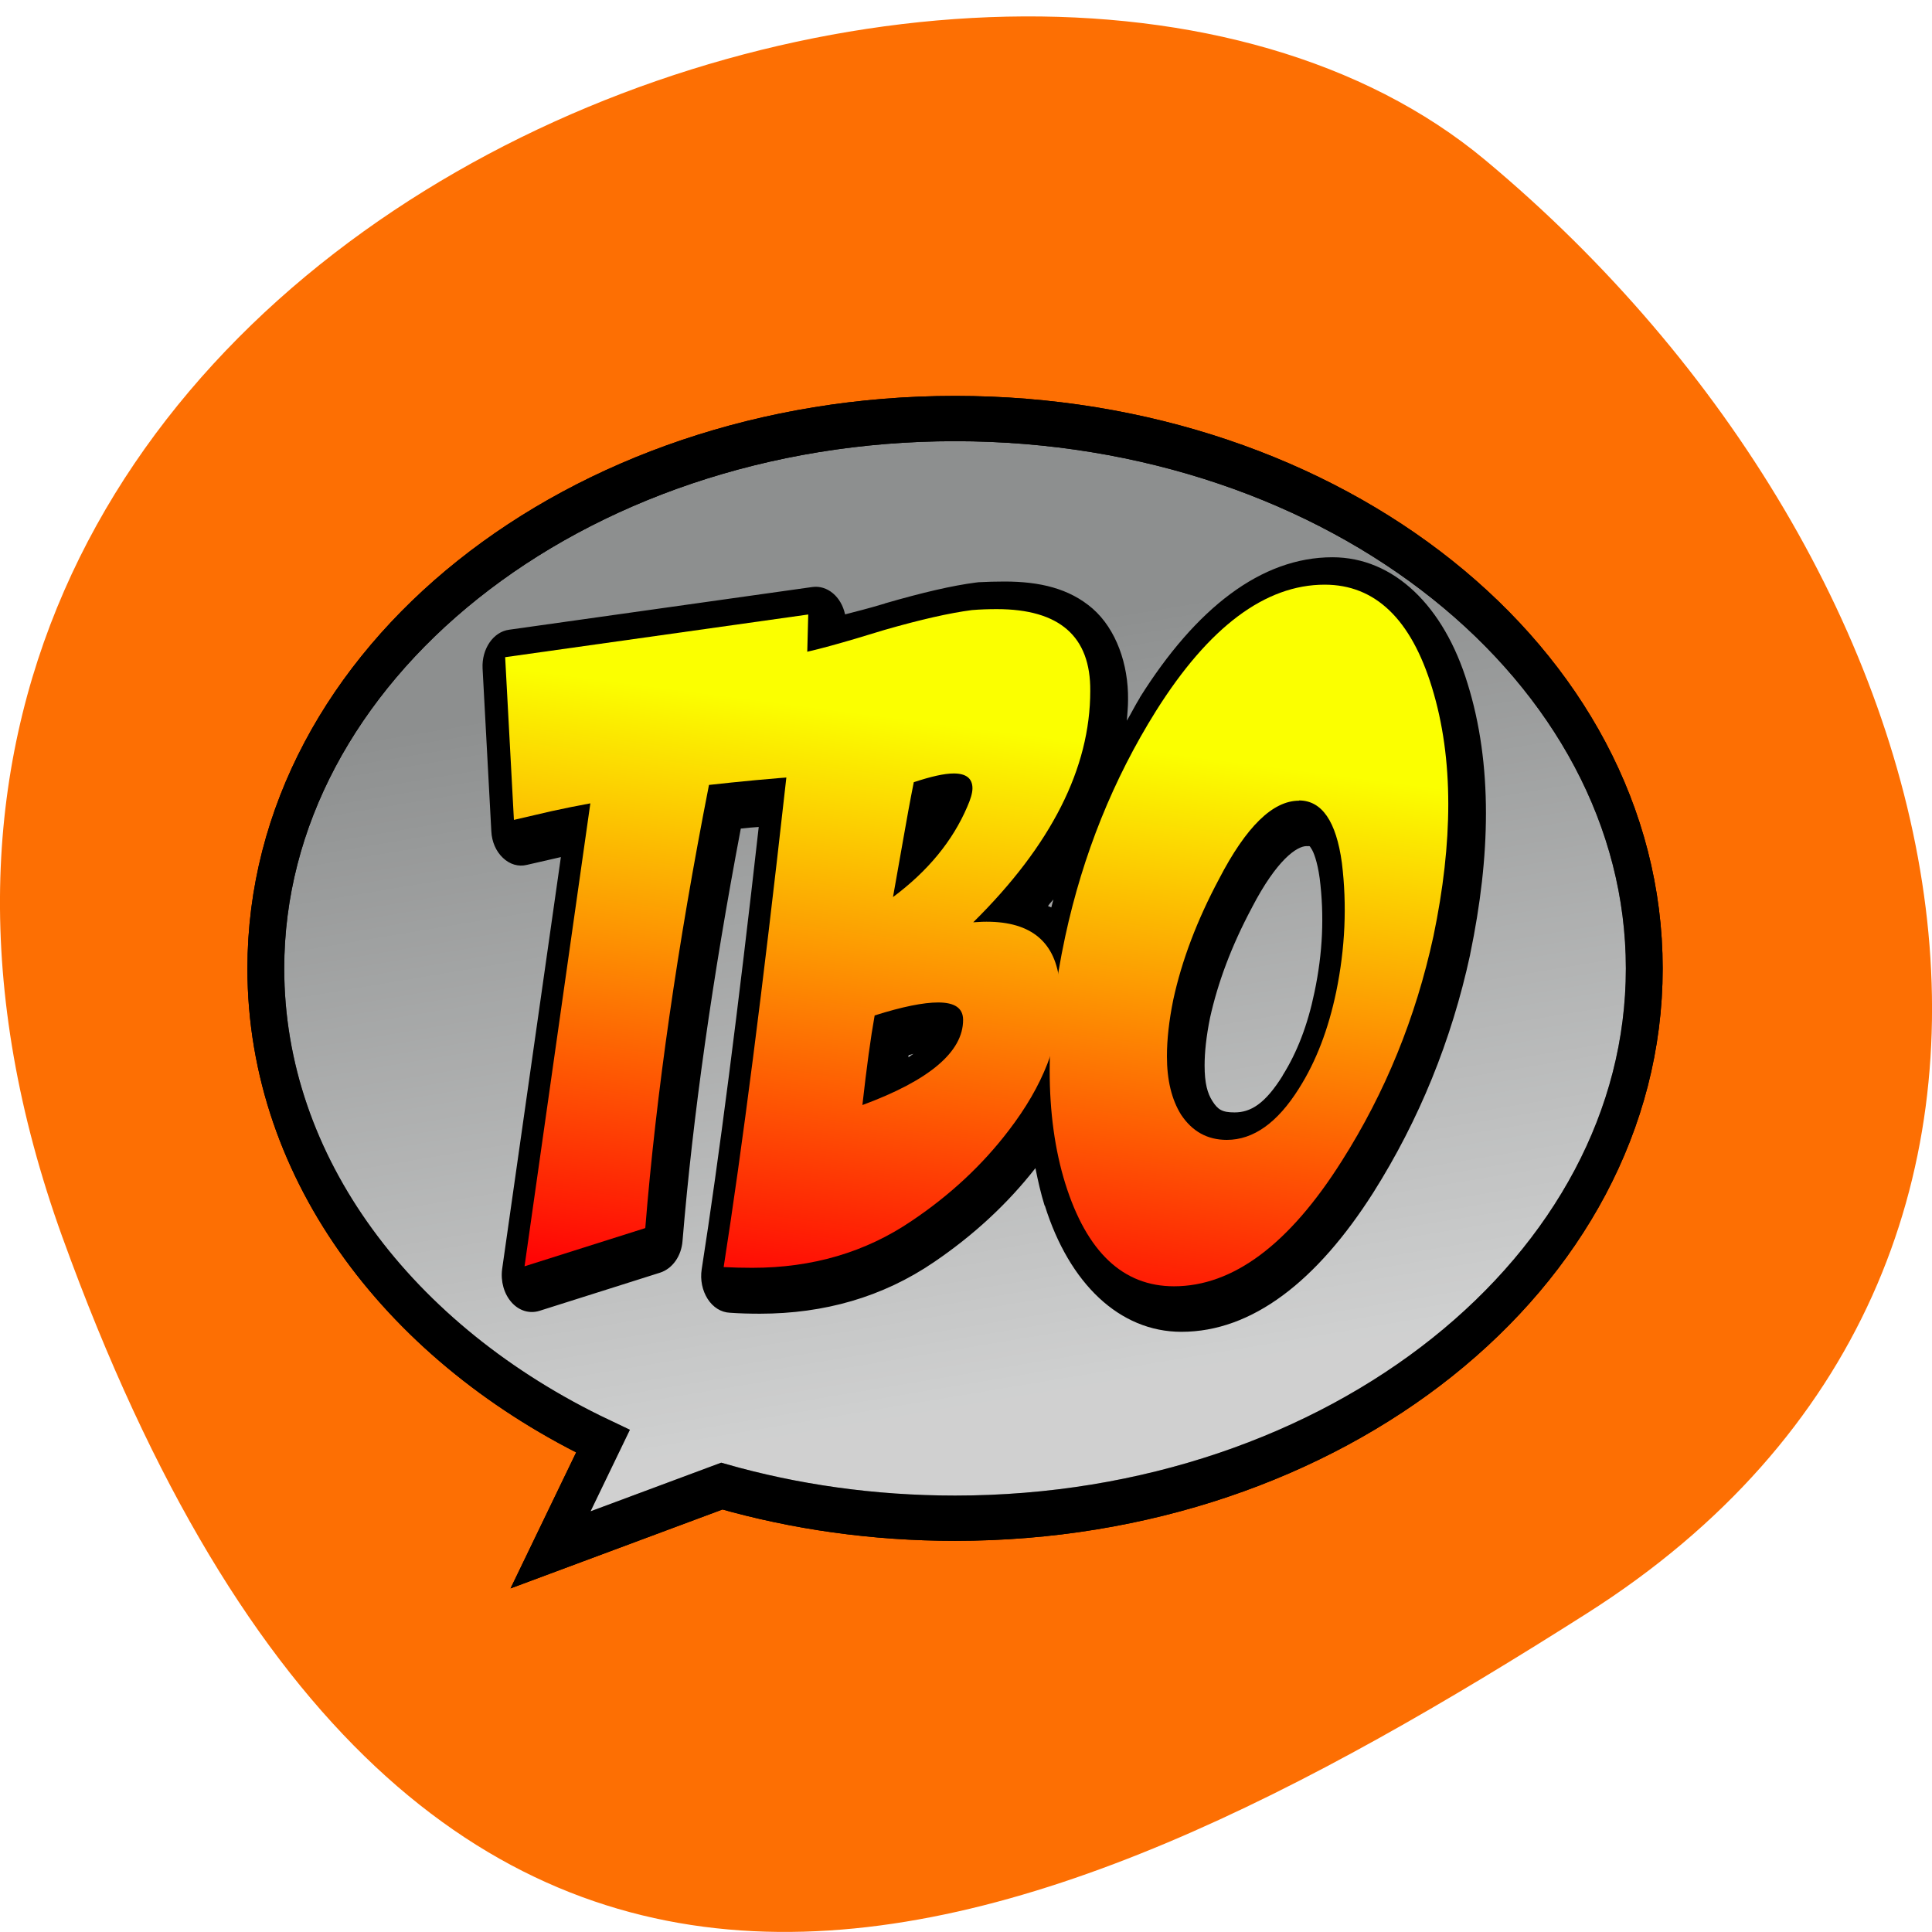 <svg xmlns="http://www.w3.org/2000/svg" xmlns:xlink="http://www.w3.org/1999/xlink" viewBox="0 0 32 32"><defs><g id="0" clip-path="url(#1)"><path d="m 0 0 h 0.5 v 0.5 h -0.5"/><path d="m 0.5 0.5 h 0.5 v 0.5 h -0.5"/></g><clipPath id="1"><path d="M 0,0 H1 V1 H0 z"/></clipPath><linearGradient id="3" gradientUnits="userSpaceOnUse" x1="367.14" y1="243.27" x2="389.97" y2="410.84"><stop stop-color="#fff" stop-opacity="0"/><stop offset="1" stop-color="#fff" stop-opacity="0.584"/></linearGradient><linearGradient id="2" gradientUnits="userSpaceOnUse" x1="328.91" y1="258.92" x2="315.36" y2="387.33" gradientTransform="matrix(0.061 0 0 0.075 -6.577 -7.709)"><stop stop-color="#fbff00"/><stop offset="1" stop-color="#ff0505"/></linearGradient><pattern id="4" patternUnits="userSpaceOnUse" width="1" height="1" patternTransform="matrix(20,0,0,20,0,-0)"><use xlink:href="#0"/></pattern></defs><path d="m 1.035 20.496 c -5.973 -16.535 15.496 -24.574 23.566 -17.844 c 8.07 6.73 10.82 18.27 1.684 24.07 c -9.137 5.805 -19.273 10.309 -25.25 -6.227" fill="#fd6f03"/><path d="m 16 6.914 c -6.352 0 -11.508 4.074 -11.508 9.1 c 0 3.324 2.258 6.234 5.629 7.82 l -0.875 1.797 l 2.859 -1.055 c 1.215 0.344 2.527 0.531 3.895 0.531 c 6.352 0 11.508 -4.074 11.508 -9.09 c 0 -5.02 -5.152 -9.1 -11.508 -9.1" fill="#fbffff"/><g stroke="#000" stroke-width="10"><path d="m 367.14 195.22 c -103.29 0 -187.14 54.39 -187.14 121.45 c 0 44.38 36.716 83.23 91.54 104.4 l -14.229 23.988 l 46.5 -14.08 c 19.756 4.589 41.1 7.092 63.33 7.092 c 103.29 0 187.14 -54.39 187.14 -121.4 c 0 -67.01 -83.79 -121.45 -187.14 -121.45" transform="matrix(0.061 0 0 0.075 -6.577 -7.709)" fill="url(#4)"/><path d="m 367.14 195.22 c -103.29 0 -187.14 54.39 -187.14 121.45 c 0 44.38 36.716 83.23 91.54 104.4 l -14.229 23.988 l 46.5 -14.08 c 19.756 4.589 41.1 7.092 63.33 7.092 c 103.29 0 187.14 -54.39 187.14 -121.4 c 0 -67.01 -83.79 -121.45 -187.14 -121.45" transform="matrix(0.061 0 0 0.075 -6.577 -7.709)" fill="url(#3)"/></g><path d="m 22.07 9.23 c -1.18 0 -2.262 0.844 -3.191 2.324 c 0 0.004 0 0.004 0 0.004 c -0.078 0.125 -0.141 0.254 -0.215 0.379 c 0.008 -0.113 0.02 -0.227 0.02 -0.344 c 0.008 -0.594 -0.199 -1.172 -0.586 -1.512 c -0.387 -0.336 -0.879 -0.449 -1.461 -0.449 c -0.145 0 -0.289 0.004 -0.441 0.012 c -0.008 0.004 -0.02 0.004 -0.027 0.004 c -0.398 0.051 -0.895 0.168 -1.504 0.344 c -0.004 0 -0.004 0 -0.008 0.004 c -0.328 0.098 -0.453 0.125 -0.66 0.18 c -0.063 -0.293 -0.293 -0.488 -0.543 -0.453 l -5.02 0.707 c -0.266 0.035 -0.457 0.32 -0.441 0.641 l 0.145 2.699 c 0.008 0.172 0.078 0.332 0.191 0.438 c 0.113 0.109 0.258 0.152 0.398 0.117 l 0.563 -0.129 l -0.973 6.824 c -0.027 0.203 0.031 0.41 0.156 0.551 c 0.125 0.141 0.297 0.191 0.461 0.141 l 2 -0.633 c 0.203 -0.066 0.352 -0.273 0.371 -0.527 c 0.172 -2.074 0.496 -4.359 0.965 -6.828 c 0.098 -0.012 0.199 -0.02 0.297 -0.027 c -0.34 3.02 -0.66 5.504 -0.945 7.328 c -0.027 0.176 0.012 0.352 0.098 0.488 c 0.09 0.141 0.223 0.223 0.367 0.23 c 0.168 0.012 0.336 0.016 0.5 0.016 c 1.066 0 2.035 -0.277 2.879 -0.852 c 0.656 -0.445 1.219 -0.965 1.684 -1.559 c 0.043 0.215 0.09 0.422 0.152 0.621 c 0 0 0.004 0 0.004 0 c 0.402 1.285 1.234 2.09 2.262 2.09 c 1.172 0 2.246 -0.84 3.18 -2.309 c 0.754 -1.195 1.293 -2.512 1.602 -3.938 c 0 0 0 0 0 -0.004 c 0.172 -0.828 0.262 -1.605 0.262 -2.34 c 0 -0.766 -0.098 -1.484 -0.305 -2.148 c -0.391 -1.281 -1.219 -2.09 -2.238 -2.09 m -0.426 4.785 c 0.063 0 0.043 -0.008 0.078 0.043 c 0.035 0.051 0.098 0.207 0.137 0.488 c 0.078 0.621 0.051 1.238 -0.086 1.887 c -0.113 0.547 -0.289 1 -0.527 1.379 c 0 0.004 0 0.004 0 0.004 c -0.293 0.469 -0.531 0.609 -0.797 0.609 c -0.207 0 -0.277 -0.047 -0.367 -0.188 c -0.082 -0.129 -0.129 -0.293 -0.129 -0.59 c 0 -0.215 0.027 -0.48 0.09 -0.789 c 0.129 -0.582 0.352 -1.184 0.691 -1.82 c 0.004 -0.004 0.004 -0.004 0.004 -0.008 c 0.41 -0.789 0.742 -1.016 0.906 -1.016 m -4.195 0.883 c -0.012 0.043 -0.023 0.09 -0.035 0.133 c -0.02 -0.008 -0.039 -0.016 -0.055 -0.023 c 0.027 -0.039 0.059 -0.074 0.09 -0.109 m -2.316 2.555 c -0.031 0.02 -0.055 0.039 -0.086 0.059 c 0 -0.012 0 -0.023 0.004 -0.035 c 0.027 -0.008 0.055 -0.016 0.082 -0.023"/><path d="m 13.508 10.324 l -0.07 2.684 c -0.551 0.039 -1.078 0.086 -1.574 0.145 c -0.52 2.66 -0.871 5.105 -1.055 7.336 l -2 0.637 l 1.09 -7.672 c -0.211 0.039 -0.426 0.082 -0.637 0.133 l -0.629 0.141 l -0.141 -2.695 l 5.02 -0.707"/><path d="m 13.355 10.973 c 0.254 -0.047 0.727 -0.176 1.418 -0.387 c 0.602 -0.172 1.082 -0.285 1.445 -0.332 c 0.141 -0.012 0.281 -0.016 0.414 -0.016 c 1.043 0 1.559 0.453 1.551 1.355 c 0 1.277 -0.648 2.559 -1.941 3.836 c 0.813 -0.066 1.281 0.211 1.41 0.836 c 0.023 0.133 0.035 0.273 0.035 0.418 c 0 0.719 -0.285 1.449 -0.852 2.191 c -0.438 0.566 -0.973 1.066 -1.609 1.5 c -0.766 0.516 -1.648 0.777 -2.641 0.777 c -0.156 0 -0.316 -0.004 -0.473 -0.016 c 0.305 -1.969 0.645 -4.617 1.016 -7.941 c 0.113 -0.941 0.188 -1.684 0.227 -2.223 m 1.254 6 c -0.063 0.363 -0.129 0.859 -0.199 1.484 c 1.109 -0.414 1.668 -0.887 1.668 -1.414 c 0 -0.191 -0.141 -0.289 -0.414 -0.289 c -0.246 0 -0.598 0.074 -1.055 0.219 m 0.652 -3.863 c -0.063 0.316 -0.125 0.633 -0.18 0.949 l -0.164 0.953 c 0.574 -0.434 0.984 -0.934 1.23 -1.5 c 0.055 -0.125 0.082 -0.227 0.082 -0.305 c 0 -0.16 -0.102 -0.242 -0.309 -0.242 c -0.156 0 -0.379 0.047 -0.66 0.145"/><path d="m 22.07 9.836 c 0.836 0 1.426 0.566 1.773 1.699 c 0.184 0.586 0.273 1.23 0.273 1.934 c 0 0.672 -0.082 1.402 -0.25 2.191 c -0.293 1.344 -0.797 2.586 -1.516 3.719 c -0.875 1.383 -1.801 2.074 -2.781 2.074 c -0.844 0 -1.441 -0.566 -1.797 -1.699 c -0.176 -0.559 -0.262 -1.184 -0.262 -1.875 c 0 -0.684 0.086 -1.422 0.262 -2.219 c 0.293 -1.355 0.793 -2.602 1.504 -3.734 c 0.875 -1.395 1.805 -2.09 2.793 -2.09 m -0.426 3.574 c -0.438 0 -0.879 0.434 -1.328 1.297 c -0.363 0.684 -0.613 1.352 -0.758 2 c -0.07 0.348 -0.105 0.66 -0.105 0.938 c 0 0.395 0.078 0.715 0.238 0.965 c 0.18 0.281 0.434 0.418 0.758 0.418 c 0.441 0 0.84 -0.281 1.195 -0.852 c 0.281 -0.449 0.488 -0.984 0.613 -1.598 c 0.152 -0.723 0.184 -1.434 0.094 -2.133 c -0.094 -0.691 -0.328 -1.039 -0.707 -1.039"/><g fill="url(#2)"><path d="m 13.387 10.176 l -0.07 2.68 c -0.555 0.039 -1.078 0.09 -1.574 0.145 c -0.523 2.664 -0.875 5.109 -1.055 7.34 l -2 0.633 l 1.09 -7.668 c -0.215 0.039 -0.426 0.082 -0.641 0.129 l -0.625 0.145 l -0.145 -2.695 l 5.02 -0.707"/><path d="m 13.23 10.824 c 0.254 -0.047 0.727 -0.176 1.422 -0.391 c 0.598 -0.172 1.082 -0.281 1.445 -0.328 c 0.141 -0.012 0.277 -0.016 0.414 -0.016 c 1.039 0 1.555 0.453 1.547 1.355 c 0 1.277 -0.645 2.555 -1.938 3.832 c 0.813 -0.066 1.281 0.215 1.406 0.836 c 0.023 0.137 0.035 0.277 0.035 0.422 c 0 0.719 -0.285 1.449 -0.852 2.188 c -0.434 0.57 -0.969 1.07 -1.609 1.5 c -0.766 0.52 -1.645 0.777 -2.641 0.777 c -0.156 0 -0.313 -0.004 -0.473 -0.012 c 0.309 -1.973 0.648 -4.617 1.02 -7.945 c 0.109 -0.941 0.184 -1.68 0.223 -2.219 m 1.258 5.996 c -0.066 0.367 -0.133 0.859 -0.203 1.484 c 1.113 -0.41 1.668 -0.883 1.668 -1.41 c 0 -0.195 -0.137 -0.289 -0.414 -0.289 c -0.242 0 -0.594 0.07 -1.051 0.215 m 0.648 -3.863 c -0.063 0.316 -0.121 0.637 -0.176 0.953 l -0.168 0.949 c 0.578 -0.43 0.988 -0.93 1.23 -1.496 c 0.055 -0.125 0.086 -0.227 0.086 -0.305 c 0 -0.164 -0.105 -0.246 -0.309 -0.246 c -0.16 0 -0.379 0.051 -0.664 0.145"/><path d="m 21.941 9.684 c 0.836 0 1.43 0.57 1.777 1.703 c 0.18 0.586 0.27 1.23 0.27 1.93 c 0 0.676 -0.082 1.406 -0.246 2.191 c -0.293 1.348 -0.797 2.586 -1.516 3.719 c -0.875 1.387 -1.805 2.078 -2.781 2.078 c -0.844 0 -1.445 -0.566 -1.801 -1.703 c -0.172 -0.555 -0.258 -1.18 -0.258 -1.871 c 0 -0.684 0.086 -1.422 0.258 -2.223 c 0.293 -1.355 0.793 -2.598 1.504 -3.734 c 0.875 -1.391 1.809 -2.09 2.793 -2.09 m -0.426 3.578 c -0.434 0 -0.875 0.43 -1.324 1.297 c -0.363 0.68 -0.617 1.348 -0.758 2 c -0.07 0.344 -0.105 0.656 -0.105 0.938 c 0 0.391 0.078 0.715 0.234 0.965 c 0.184 0.277 0.434 0.418 0.758 0.418 c 0.441 0 0.84 -0.285 1.195 -0.852 c 0.285 -0.449 0.488 -0.984 0.617 -1.602 c 0.148 -0.719 0.18 -1.43 0.094 -2.133 c -0.094 -0.691 -0.332 -1.035 -0.711 -1.035"/></g></svg>